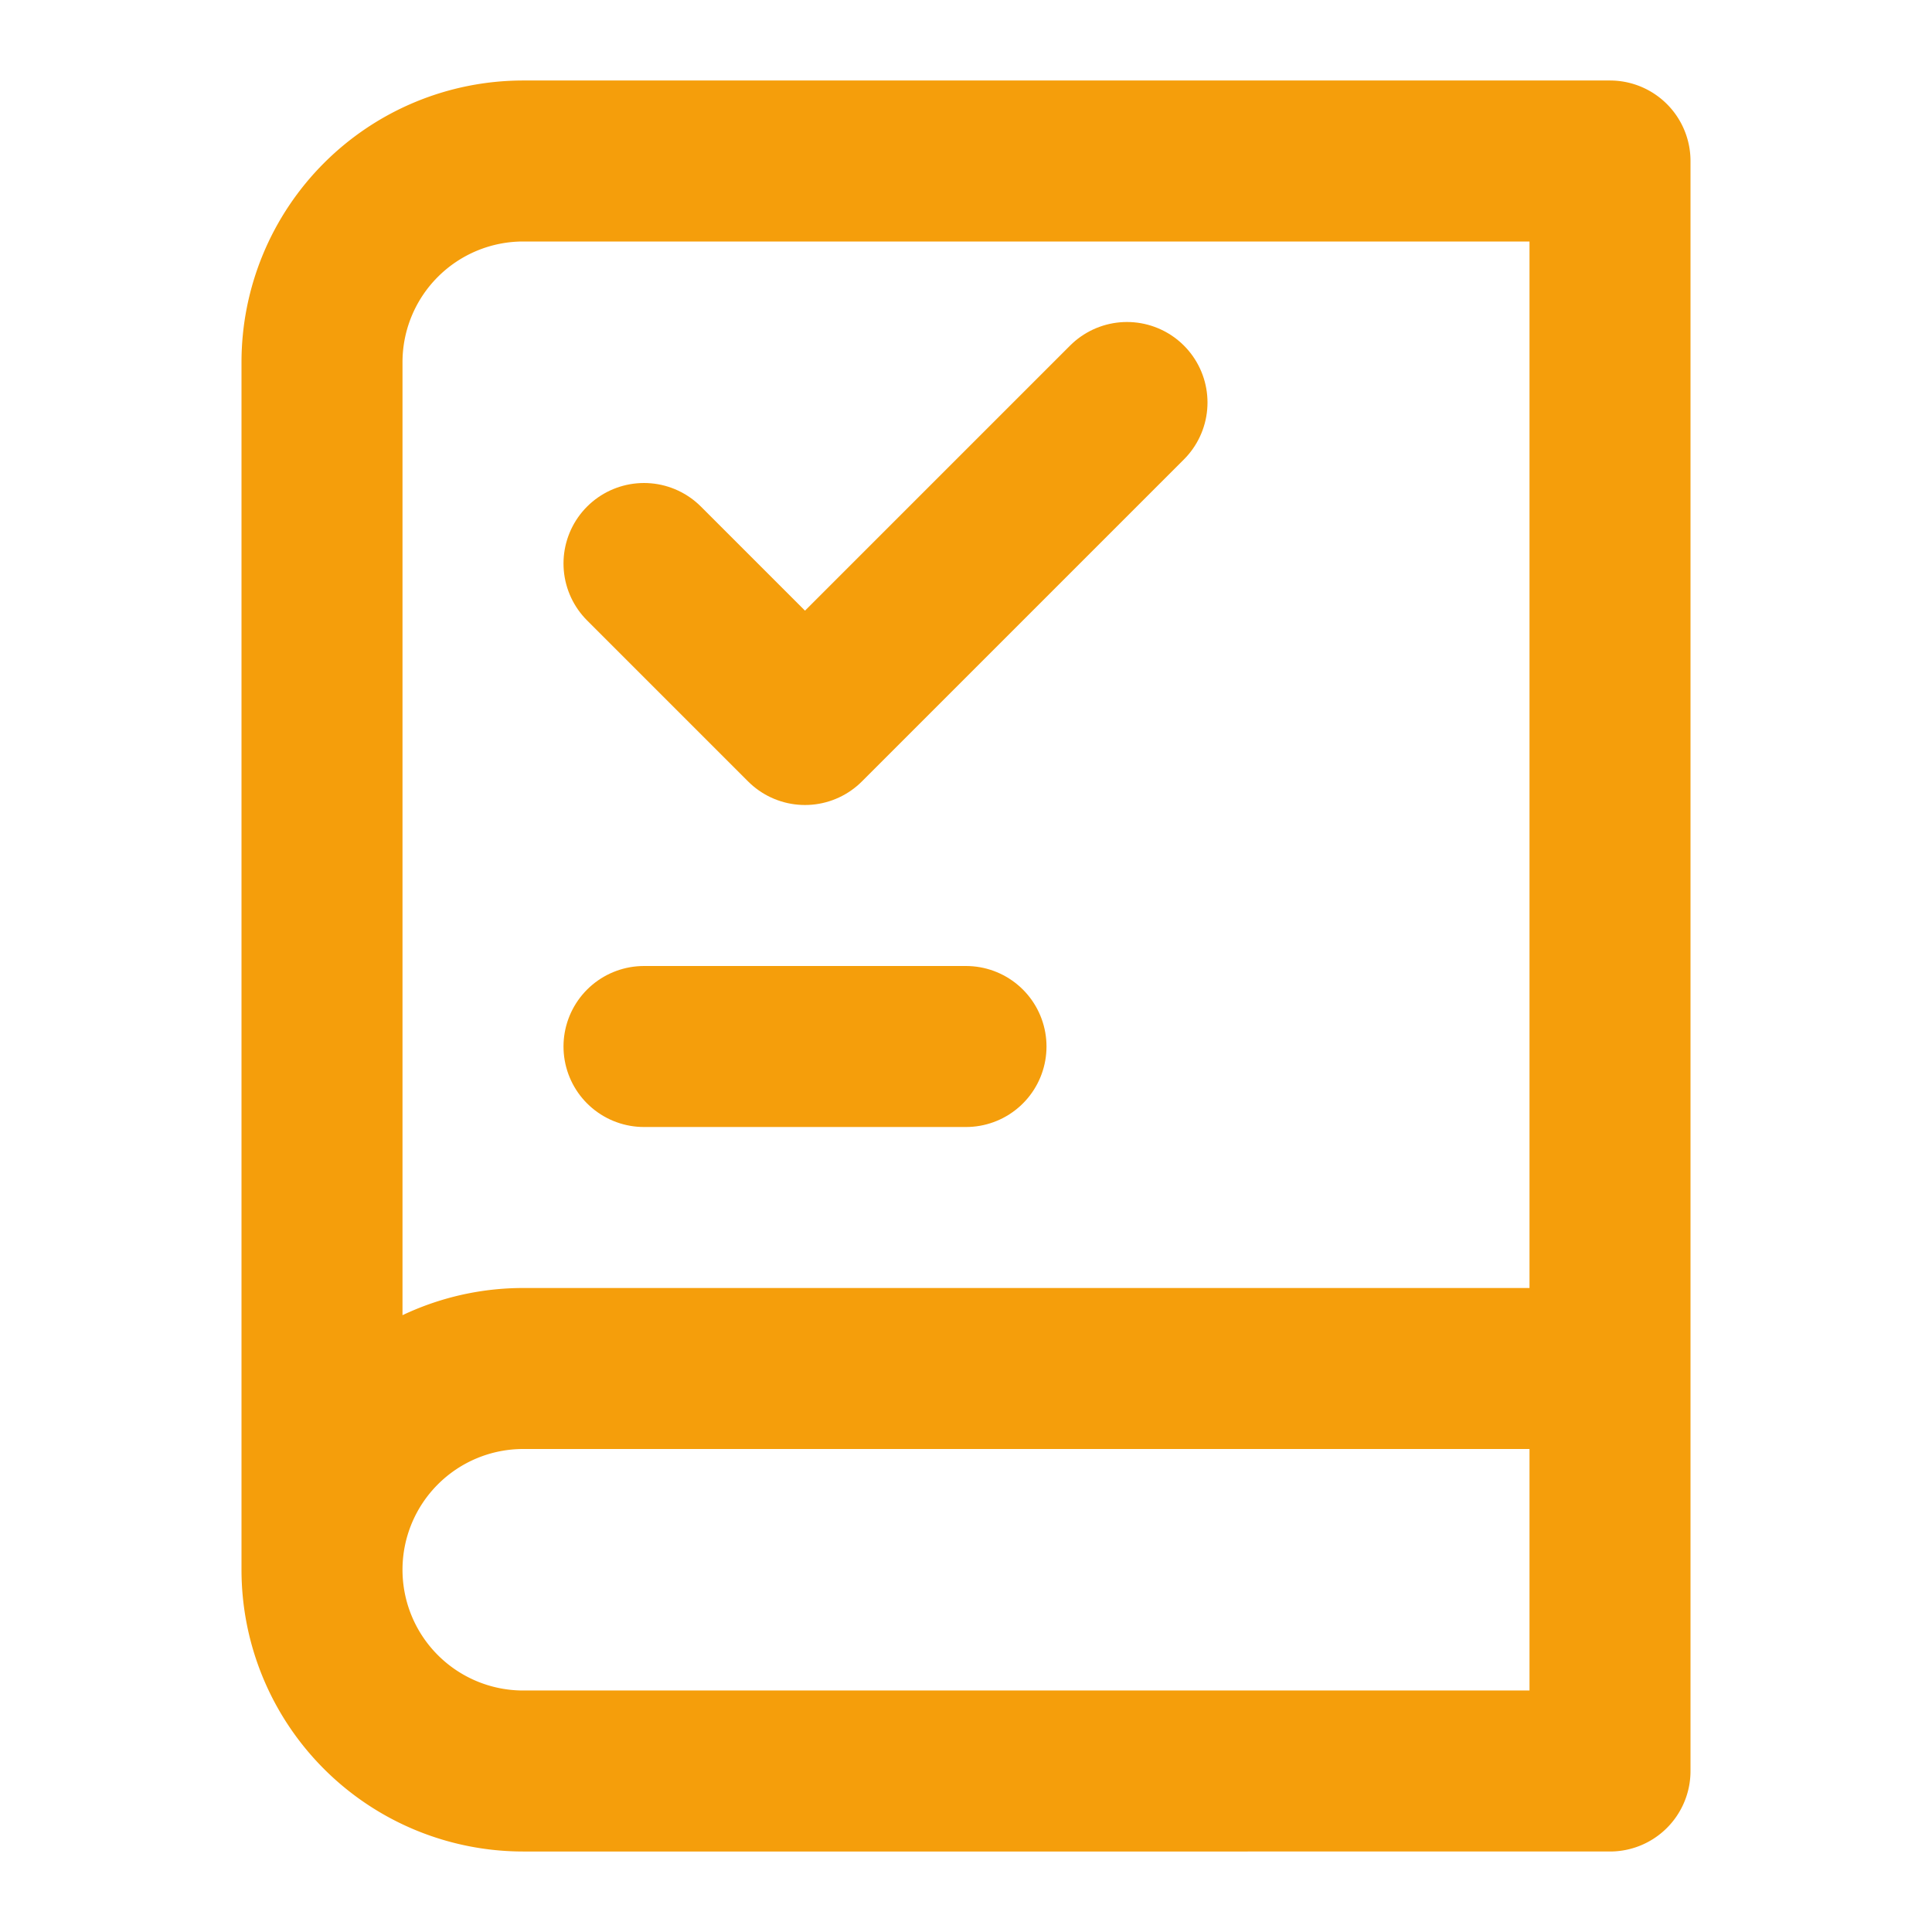 <svg xmlns="http://www.w3.org/2000/svg" width="48" height="48" viewBox="0 0 24 24" fill="none" stroke="#f59e0b" stroke-width="2" stroke-linecap="round" stroke-linejoin="round">
<path d="M4 19.5v-15A2.5 2.5 0 0 1 6.5 2H20v20H6.5a2.5 2.5 0 0 1 0-5H20"></path>
<path d="m8 7 2 2 4-4"></path>
<path d="M8 13h4"></path>
</svg>

